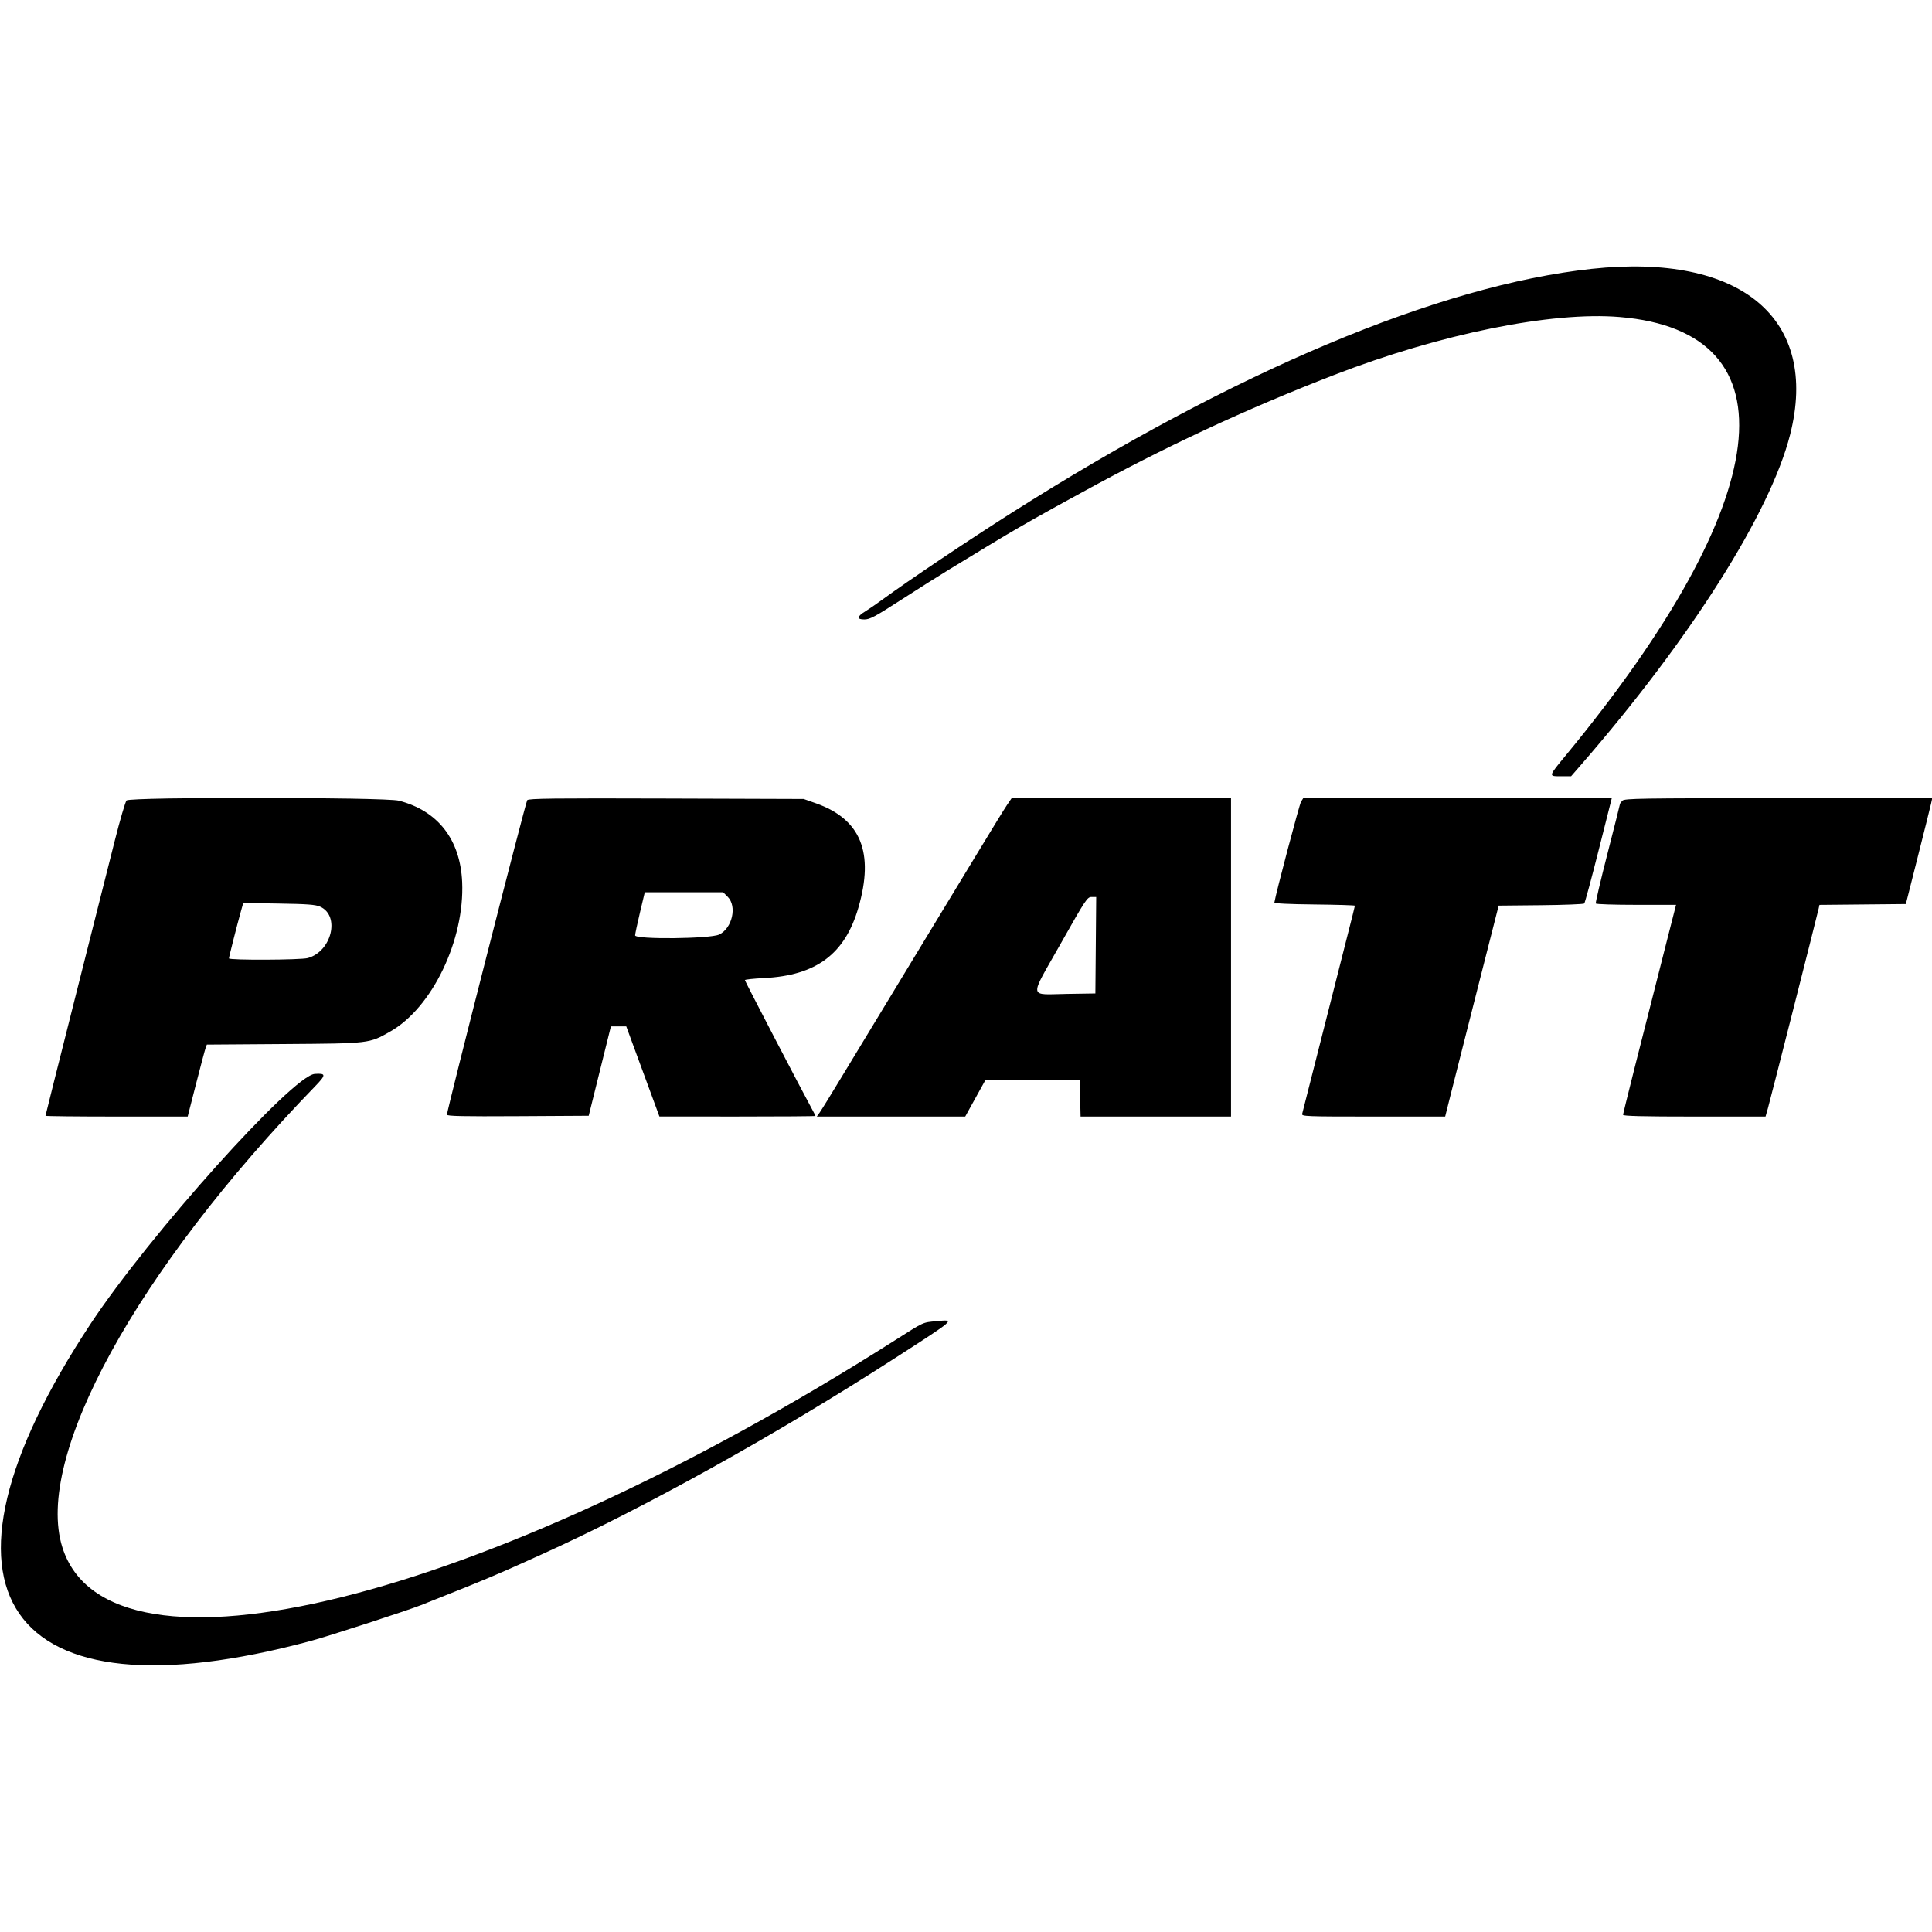 <?xml version="1.0" encoding="UTF-8" standalone="no"?>
<svg
   xmlns="http://www.w3.org/2000/svg"
   version="1.1"
   viewBox="0, 0, 400,400"
   height="400"
   width="400"
   id="svg">
  <g
     id="svgg">
    <path
       style="fill-rule:evenodd;stroke:none"
       d="m 329.545,55.664 c -31.604,3.401 -73.919,21.199 -120.115,50.522 -8.962,5.688 -21.232,13.926 -26.8,17.993 -1.25,0.913 -2.806,1.985 -3.458,2.383 -1.777,1.085 -1.856,1.685 -0.224,1.685 1.149,0 2.172,-0.544 7.538,-4.007 3.415,-2.204 7.962,-5.075 10.105,-6.379 8.338,-5.075 9.478,-5.767 11.364,-6.89 1.071,-0.638 2.459,-1.45 3.084,-1.805 0.625,-0.355 2.086,-1.189 3.247,-1.855 1.16,-0.665 3.06,-1.726 4.22,-2.357 1.161,-0.631 3.499,-1.91 5.195,-2.843 17.411,-9.568 34.265,-17.422 52.598,-24.51 21.921,-8.476 44.943,-13.142 59.036,-11.966 36.605,3.054 32.341,37.986 -11.063,90.643 -3.755,4.555 -3.726,4.436 -1.08,4.436 h 2.088 l 2.052,-2.361 C 349.986,132.282 366.476,106.254 370.611,90.041 376.75,65.966 360.469,52.336 329.545,55.664 M 26.206,165.724 c -0.255,0.255 -1.359,4.017 -2.452,8.36 -1.094,4.343 -4.767,18.893 -8.163,32.334 -3.397,13.441 -6.175,24.508 -6.175,24.594 0,0.086 6.624,0.157 14.72,0.157 h 14.721 l 1.724,-6.737 c 0.948,-3.706 1.841,-7.057 1.984,-7.448 l 0.261,-0.711 16.006,-0.114 c 17.835,-0.127 17.568,-0.095 21.98,-2.603 8.665,-4.927 15.401,-18.93 14.874,-30.926 -0.386,-8.812 -5.014,-14.765 -13.103,-16.855 -2.86,-0.739 -55.642,-0.787 -56.377,-0.051 m 82.953,-0.059 c -0.329,0.396 -16.627,64.226 -16.627,65.116 0,0.305 3.331,0.375 14.677,0.31 l 14.677,-0.085 2.297,-9.253 2.297,-9.253 h 1.59 1.59 l 3.433,9.33 3.433,9.33 16.153,0.005 c 8.884,0.002 16.152,-0.051 16.152,-0.118 0,-0.066 -0.352,-0.76 -0.783,-1.542 -1.919,-3.483 -13.827,-26.373 -13.827,-26.579 0,-0.127 1.79,-0.319 3.977,-0.428 10.807,-0.54 16.74,-4.968 19.523,-14.572 3.31,-11.422 0.506,-18.319 -8.783,-21.605 l -2.542,-0.899 -28.441,-0.093 c -23.259,-0.076 -28.505,-0.014 -28.796,0.336 m 99.348,0.975 c -0.517,0.759 -3.059,4.886 -5.649,9.172 -2.59,4.285 -9.282,15.316 -14.872,24.513 -5.589,9.196 -11.837,19.496 -13.883,22.889 -2.047,3.393 -4.007,6.571 -4.356,7.062 l -0.635,0.893 h 15.363 l 15.363,-0.001 2.11,-3.814 2.11,-3.815 h 9.741 9.74 l 0.091,3.815 0.092,3.815 h 15.574 15.574 V 198.214 165.26 h -22.712 -22.711 l -0.94,1.38 m 60.857,-0.65 c -0.344,0.55 -5.227,19.022 -5.514,20.861 -0.033,0.207 2.966,0.356 8.309,0.411 4.598,0.048 8.36,0.162 8.36,0.255 0,0.093 -0.72,2.976 -1.6,6.407 -0.88,3.431 -3.299,12.959 -5.376,21.173 -2.077,8.215 -3.85,15.191 -3.941,15.504 -0.156,0.535 0.697,0.568 14.719,0.568 h 14.885 l 1.202,-4.789 c 0.662,-2.634 3.154,-12.46 5.539,-21.835 l 4.336,-17.045 8.727,-0.087 c 4.801,-0.047 8.847,-0.205 8.991,-0.349 0.145,-0.145 1.487,-5.11 2.982,-11.034 l 2.718,-10.77 H 301.76 269.82 l -0.456,0.73 m 66.536,-0.22 c -0.281,0.281 -0.512,0.609 -0.515,0.73 -0.002,0.122 -1.164,4.739 -2.582,10.261 -1.417,5.522 -2.502,10.16 -2.411,10.308 0.091,0.148 3.867,0.269 8.391,0.269 h 8.225 l -1.886,7.386 c -5.585,21.87 -9.083,35.767 -9.083,36.086 0,0.257 4.194,0.359 14.75,0.359 h 14.749 l 0.488,-1.705 c 0.5,-1.75 10.242,-40.087 10.518,-41.391 l 0.153,-0.725 8.944,-0.086 8.944,-0.087 2.505,-9.902 c 1.378,-5.447 2.608,-10.378 2.734,-10.958 l 0.228,-1.055 h -31.821 c -28.495,0 -31.874,0.053 -32.331,0.51 m -185.226,19.919 c 1.959,1.959 0.93,6.491 -1.77,7.798 -1.854,0.897 -17.41,1.05 -17.41,0.171 0,-0.273 0.45,-2.392 1,-4.708 l 1.001,-4.21 h 8.115 8.115 l 0.949,0.949 m 76.198,10.009 -0.086,9.984 -5.715,0.088 c -8.247,0.128 -8.07,1.299 -1.553,-10.239 5.289,-9.365 5.587,-9.817 6.491,-9.817 h 0.948 l -0.085,9.984 M 66.29,187.724 c 4.17,1.867 2.389,9.258 -2.564,10.633 -1.467,0.407 -16.323,0.469 -16.323,0.067 0,-0.298 1.672,-6.889 2.47,-9.733 l 0.485,-1.731 7.37,0.115 c 5.957,0.093 7.598,0.217 8.562,0.649 m -1.11,34.615 c -4.594,0.295 -34.282,33.378 -46.383,51.687 -36.712,55.547 -17.879,82.76 45.489,65.73 3.695,-0.993 20.136,-6.333 22.889,-7.434 1.072,-0.429 4.505,-1.799 7.63,-3.045 4.88,-1.945 8.744,-3.578 12.825,-5.418 0.536,-0.242 2.596,-1.171 4.578,-2.066 20.965,-9.463 48.598,-24.813 73.019,-40.562 12.793,-8.25 12.578,-8.059 8.685,-7.696 -2.944,0.274 -2.477,0.058 -8.685,4.003 -85.078,54.059 -162.718,73.348 -172.319,42.811 -5.864,-18.648 15.262,-57.182 52.317,-95.426 2.316,-2.39 2.31,-2.735 -0.045,-2.584"
       id="path0" />
  </g>
</svg>

